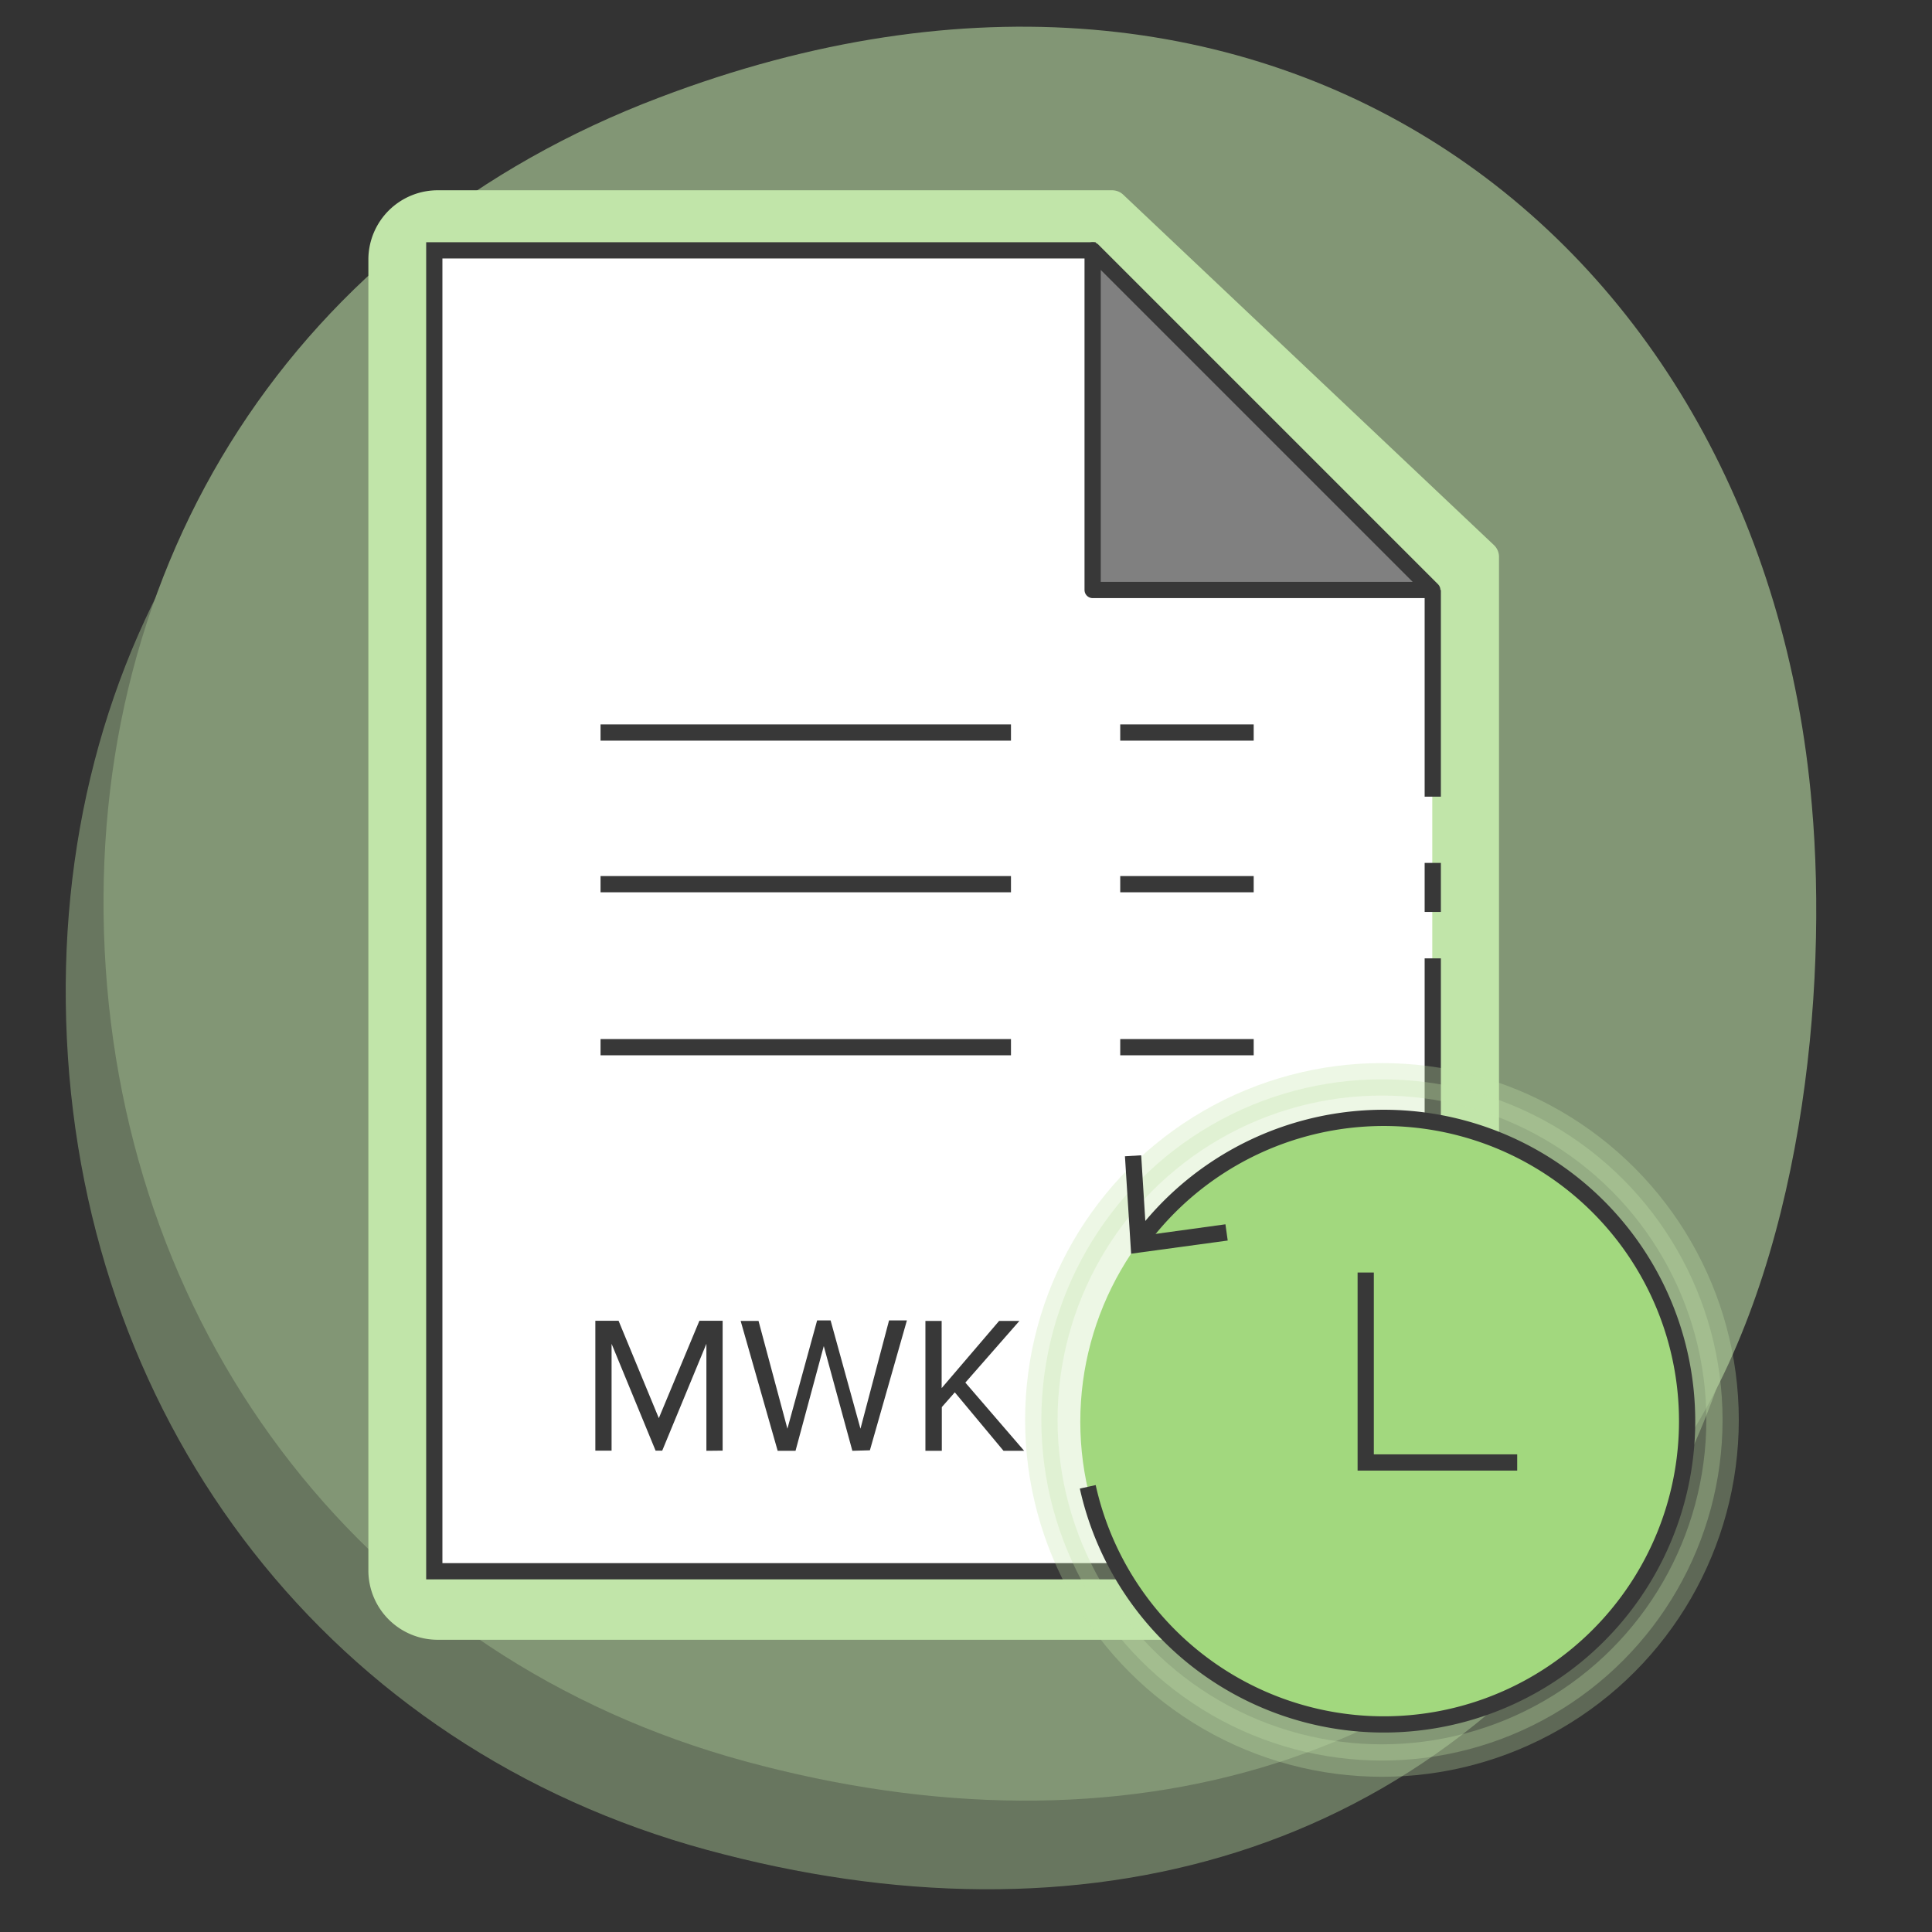 <svg xmlns="http://www.w3.org/2000/svg" width="119" height="119" viewBox="0 0 119 119">
    <rect x="0" y="0" width="119" height="119" fill="#333333" stroke="none"/>
    <g fill="none" fill-rule="evenodd">
        <path d="M0 0h119v119H0z"/>
        <g transform="translate(4 1)">
            <g fill="#C1E5A9" fill-rule="nonzero" opacity=".56">
                <path d="M105.26 54.06c1 11.44-.58 28.27-7.89 39.43-13.12 20-34.71 25.74-57.83 19.45C16.42 106.65 1.28 86.92.12 63c-1.16-23.92 11.77-44.07 34.17-52.57 37.91-14.43 68 8.79 70.97 43.63z" opacity=".68"/>
                <path d="M107.6 48.6c1 11.44-.58 28.27-7.89 39.43-13.12 20-34.71 25.74-57.83 19.45-23.12-6.29-38.26-26-39.43-49.94C1.28 33.6 14.24 13.47 36.63 5c37.91-14.43 68 8.76 70.97 43.6z"/>
            </g>
            <path fill="#C1E5A9" fill-rule="nonzero" stroke="#C1E5A9" stroke-linecap="round" stroke-linejoin="round" stroke-width="2" d="M87.33 33.3v62.46A3.27 3.27 0 0 1 84 99H23a3.27 3.27 0 0 1-3.31-3.23V14.95A3.27 3.27 0 0 1 23 11.72h41.5L87.33 33.3z"/>
            <path fill="#FFF" fill-rule="nonzero" d="M84.22 35.02v61.23h-61.5V14.9h40.74"/>
            <path fill="gray" fill-rule="nonzero" stroke="#383838" stroke-linecap="round" stroke-linejoin="round" d="M63.3 14.42v20.92h20.92z"/>
            <path stroke="#383838" d="M32.99 44.12h25.28M32.99 53.46h25.28M32.99 63.5h25.28M65 44.12h8.22M65 53.46h8.22M65 63.5h8.22M84.25 58.03v37.75h-61.5V14.42h40.74M84.25 52.15v3.02M84.25 35.34v12.73"/>
            <circle cx="81.12" cy="86.46" r="20.98" fill="#C1E5A9" fill-rule="nonzero" stroke="#C1E5A9" stroke-linecap="round" stroke-linejoin="round" stroke-width="2" opacity=".3"/>
            <circle cx="81.22" cy="86.57" r="18.68" fill="#A2D87E" fill-rule="nonzero"/>
            <path stroke="#383838" d="M66.29 75.33A18.68 18.68 0 1 1 63 90.58"/>
            <path fill="#383838" fill-rule="nonzero" d="M71.62 75.41l-.14-1-4.88.67-.31-4.92-1 .06.38 6z"/>
            <path stroke="#383838" d="M80.12 77.38v11.7h9.33"/>
            <path fill="#383838" fill-rule="nonzero" d="M39.51 88.36v-6.59l-2.72 6.58h-.41l-2.71-6.58v6.58h-1v-8h1.43l2.48 6 2.5-6h1.43v8zM48.5 88.36l-1.76-6.45L45 88.36h-1.1l-2.28-8h1.1L44.5 87l1.83-6.67h.83L49 87l1.76-6.67h1.1l-2.28 8zM57.81 88.36l-3-3.6-.8.91v2.69H53v-8h1v4.14l3.54-4.14h1.25l-3.33 3.8 3.62 4.2z"/>
        </g>
    </g>
</svg>

